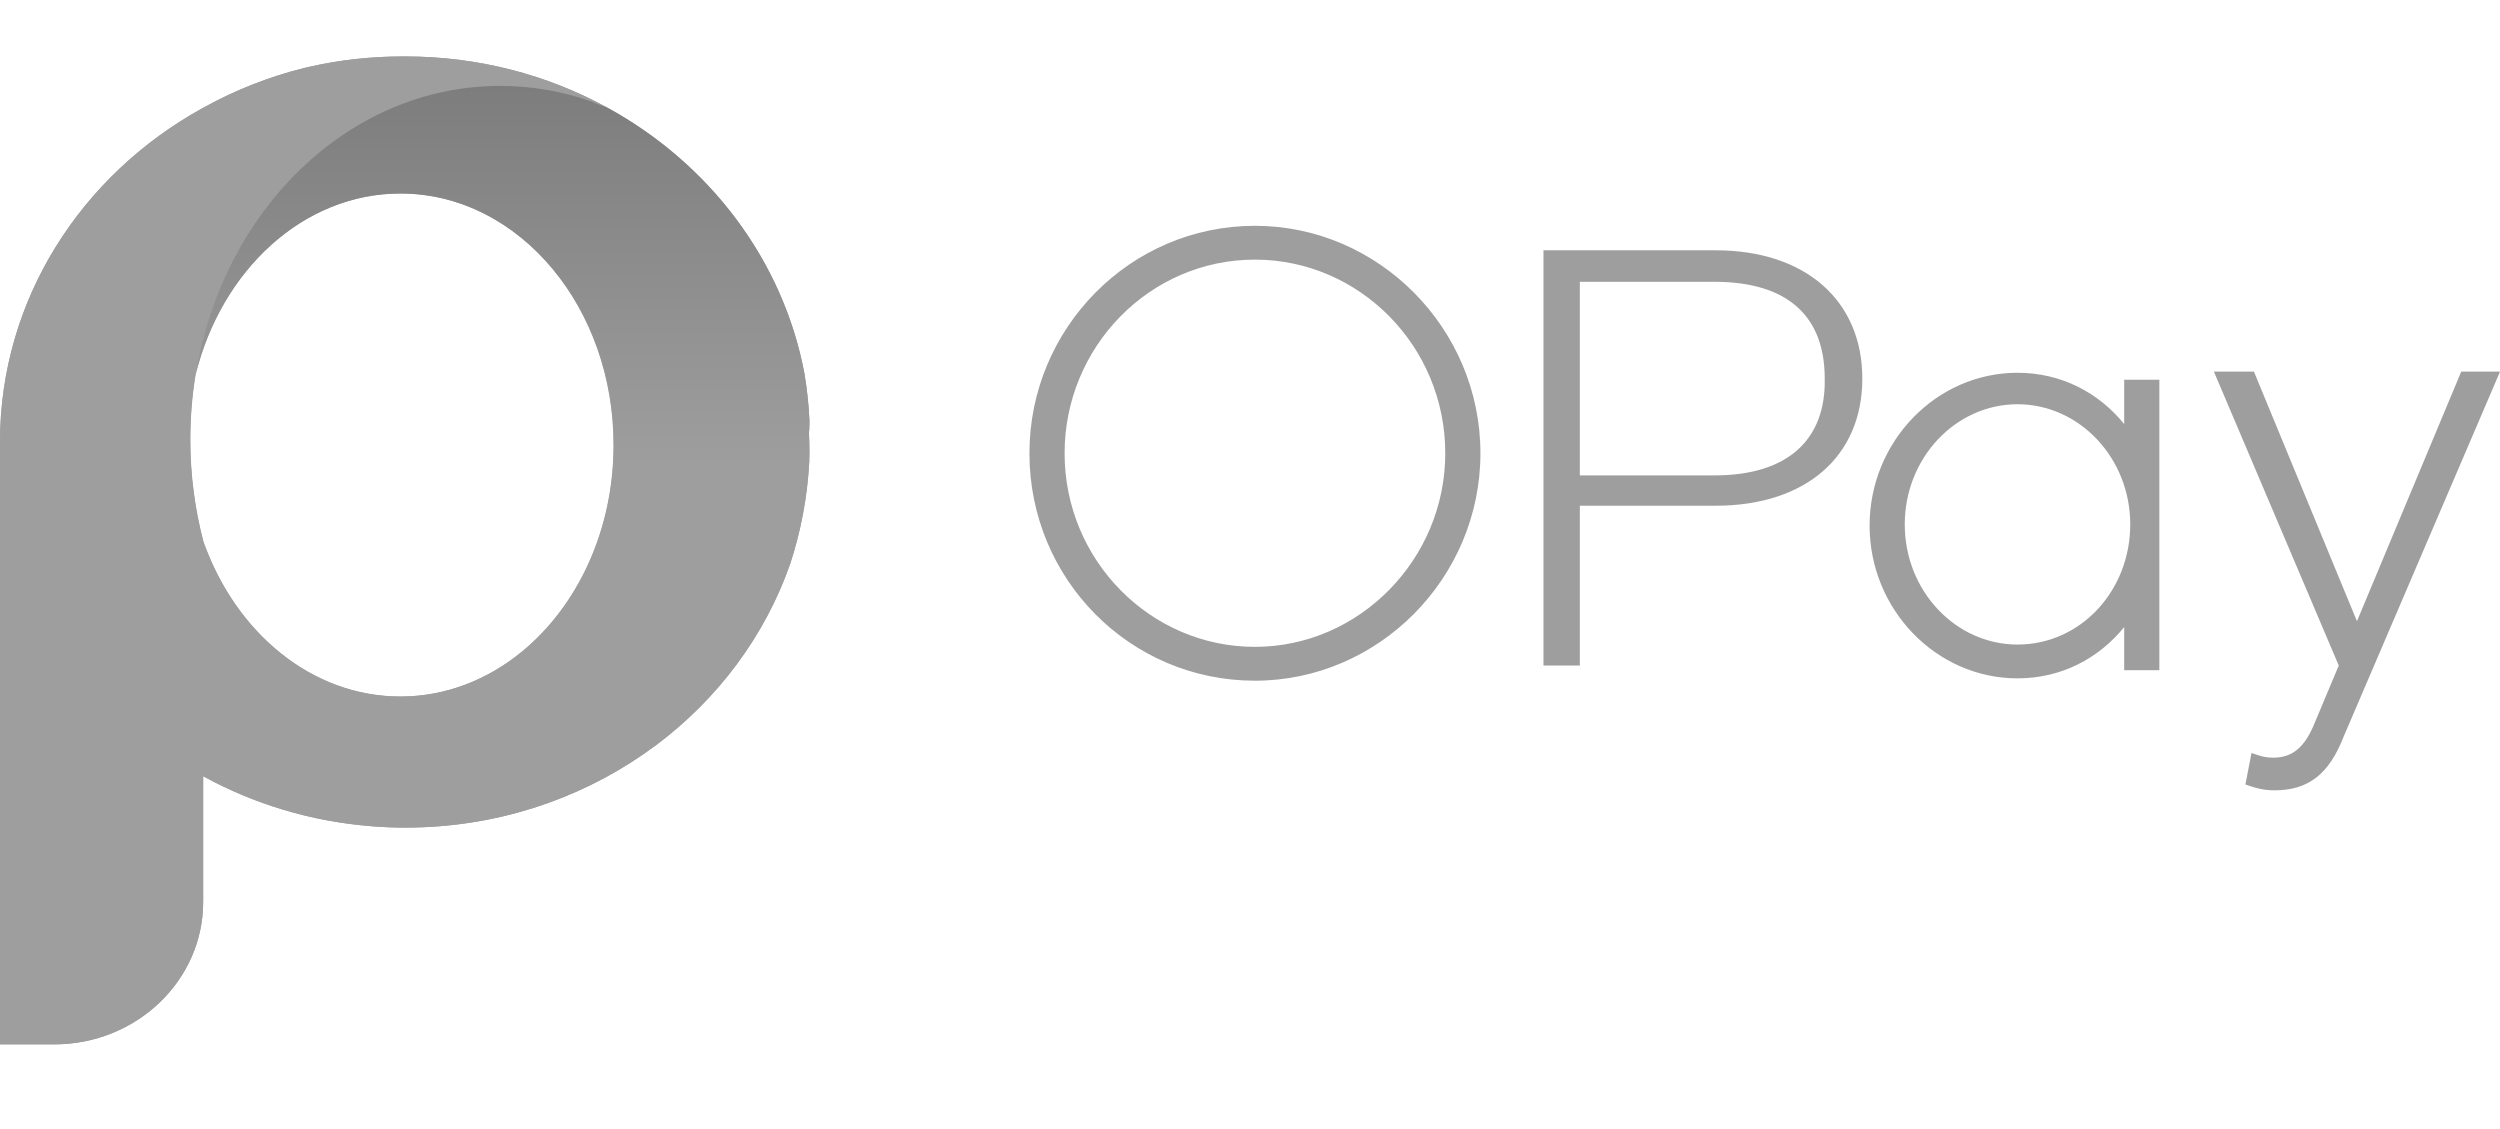 <svg width="93" height="42" viewBox="0 0 93 42" fill="none" xmlns="http://www.w3.org/2000/svg">
<g clip-path="url(#clip0_49_26239)">
<path d="M63.821 9.311H57.417V24.758H58.77V18.813H63.821C67.159 18.813 69.278 16.991 69.278 14.084C69.278 11.177 67.159 9.311 63.821 9.311ZM63.776 17.685H58.77V10.483H63.776C66.527 10.483 67.88 11.784 67.88 14.084C67.925 16.34 66.527 17.685 63.776 17.685ZM91.558 13.824L87.679 23.109L83.846 13.824H82.357L87.002 24.758L86.055 27.014C85.695 27.838 85.244 28.185 84.567 28.185C84.206 28.185 84.026 28.098 83.755 28.012L83.53 29.183C83.891 29.313 84.206 29.4 84.612 29.4C85.875 29.4 86.642 28.793 87.183 27.404L93.001 13.824H91.558ZM79.02 15.776C78.073 14.605 76.675 13.867 75.051 13.867C72.029 13.867 69.549 16.427 69.549 19.551C69.549 22.675 72.029 25.235 75.051 25.235C76.675 25.235 78.073 24.497 79.02 23.326V24.931H80.328V14.127H79.02V15.776ZM75.051 23.977C72.751 23.977 70.857 21.981 70.857 19.508C70.857 17.034 72.751 15.038 75.051 15.038C77.351 15.038 79.245 17.034 79.245 19.508C79.245 21.981 77.396 23.977 75.051 23.977ZM46.683 8.4C42.038 8.4 38.295 12.218 38.295 16.861C38.295 21.547 42.038 25.322 46.683 25.322C51.284 25.322 55.072 21.503 55.072 16.861C55.072 12.218 51.284 8.4 46.683 8.4ZM46.683 24.063C42.805 24.063 39.603 20.852 39.603 16.861C39.603 12.912 42.76 9.658 46.683 9.658C50.562 9.658 53.764 12.869 53.764 16.861C53.764 20.809 50.562 24.063 46.683 24.063Z" fill="#9E9E9E"/>
<path fill-rule="evenodd" clip-rule="evenodd" d="M19.409 24.242C18.127 25.294 16.568 25.911 14.887 25.911C11.59 25.911 8.763 23.539 7.565 20.163C7.246 18.957 7.074 17.677 7.074 16.352C7.074 15.529 7.14 14.724 7.267 13.943C8.225 10.047 11.274 7.198 14.887 7.198C17.111 7.198 19.12 8.277 20.561 10.015C21.959 11.701 22.822 14.009 22.822 16.554C22.822 19.74 21.471 22.553 19.409 24.242ZM30.109 15.622C30.081 15.038 30.018 14.465 29.925 13.904C29.129 9.667 26.377 6.074 22.589 4.001C22.576 3.996 22.564 3.99 22.551 3.985V3.981C20.349 2.784 17.799 2.1 15.081 2.1C15.059 2.1 15.038 2.101 15.017 2.101C15.002 2.101 14.988 2.1 14.973 2.1C13.776 2.1 12.611 2.234 11.495 2.488C11.484 2.49 11.473 2.493 11.462 2.495C11.413 2.506 11.365 2.518 11.316 2.53C10.011 2.853 8.775 3.342 7.633 3.969C7.602 3.986 7.569 4.003 7.538 4.021C7.533 4.024 7.528 4.027 7.523 4.029C3.025 6.512 0 11.142 0 16.444C0 17.238 0 18.543 0 18.543V38.85H2.015C5.076 38.85 7.558 36.477 7.558 33.55V28.875C9.425 29.899 11.543 30.554 13.804 30.734C13.814 30.735 13.824 30.736 13.835 30.737C13.923 30.744 14.011 30.75 14.1 30.756C14.206 30.762 14.311 30.768 14.417 30.773C14.447 30.774 14.476 30.775 14.505 30.776C14.585 30.779 14.665 30.781 14.745 30.783C14.829 30.785 14.913 30.786 14.998 30.786C15.028 30.786 15.057 30.787 15.087 30.787C15.197 30.787 15.306 30.785 15.415 30.783C15.519 30.781 15.622 30.777 15.726 30.773C15.731 30.773 15.735 30.773 15.74 30.773C19.001 30.639 21.994 29.521 24.398 27.723C26.694 26.005 28.451 23.666 29.393 20.973C29.784 19.784 30.029 18.513 30.102 17.188C30.106 17.058 30.109 16.928 30.109 16.798C30.109 16.568 30.102 16.339 30.091 16.112C30.102 15.998 30.109 15.882 30.109 15.765V15.622Z" fill="#9E9E9E"/>
<path fill-rule="evenodd" clip-rule="evenodd" d="M18.605 29.505C13.402 29.505 9.006 25.567 7.574 20.16C7.255 18.954 7.082 17.674 7.082 16.349C7.082 15.526 7.149 14.721 7.276 13.94C8.267 7.825 12.961 3.192 18.605 3.192C19.796 3.192 20.945 3.399 22.025 3.782C22.203 3.872 22.551 3.985 22.551 3.985V3.981C20.349 2.784 17.799 2.1 15.081 2.1C15.059 2.1 15.038 2.101 15.017 2.101C15.002 2.101 14.988 2.1 14.973 2.1C13.776 2.1 12.611 2.234 11.495 2.488C11.484 2.49 11.473 2.493 11.462 2.495C11.413 2.506 11.365 2.518 11.316 2.53C10.011 2.853 8.775 3.342 7.633 3.969C7.602 3.986 7.569 4.003 7.538 4.021C7.533 4.024 7.528 4.027 7.523 4.029C3.025 6.512 0 11.142 0 16.444C0 17.238 0 18.543 0 18.543V38.85H2.015C5.076 38.85 7.558 36.477 7.558 33.55V28.875C9.425 29.899 11.543 30.554 13.804 30.734C13.814 30.735 13.824 30.736 13.835 30.737C13.923 30.744 14.011 30.75 14.1 30.756C14.206 30.762 14.311 30.768 14.417 30.773C14.447 30.774 14.476 30.775 14.505 30.776C14.585 30.779 14.665 30.781 14.745 30.783C14.829 30.785 14.913 30.786 14.998 30.786C15.028 30.786 15.057 30.787 15.087 30.787C15.197 30.787 15.306 30.785 15.415 30.783C15.519 30.781 15.622 30.777 15.726 30.773C15.731 30.773 15.735 30.773 15.74 30.773C19.001 30.639 21.994 29.521 24.398 27.723C22.696 28.855 20.717 29.505 18.605 29.505Z" fill="#9E9E9E"/>
<path fill-rule="evenodd" clip-rule="evenodd" d="M29.396 20.976C29.788 19.787 30.033 18.516 30.106 17.192C30.11 17.062 30.112 16.931 30.112 16.801C30.112 16.571 30.106 16.342 30.095 16.115C30.106 16.001 30.112 15.886 30.112 15.768V15.625C30.084 15.041 30.021 14.468 29.929 13.907C29.133 9.67 26.381 6.077 22.592 4.004C22.579 3.999 22.567 3.993 22.555 3.988C22.555 3.988 22.206 3.876 22.029 3.785C20.948 3.402 19.799 3.196 18.608 3.196C12.965 3.196 8.27 7.828 7.279 13.944C8.238 10.047 11.287 7.198 14.9 7.198C17.123 7.198 19.133 8.277 20.573 10.015C21.972 11.702 22.834 14.009 22.834 16.555C22.834 19.74 21.484 22.553 19.422 24.243C18.139 25.294 16.581 25.911 14.9 25.911C11.603 25.911 8.776 23.539 7.578 20.163C9.009 25.571 13.406 29.508 18.608 29.508C20.72 29.508 22.7 28.859 24.401 27.726C26.697 26.008 28.455 23.669 29.396 20.976Z" fill="url(#paint0_linear_49_26239)"/>
</g>
<defs>
<linearGradient id="paint0_linear_49_26239" x1="7.525" y1="3.196" x2="7.525" y2="28.942" gradientUnits="userSpaceOnUse">
<stop stop-color="#7D7D7D"/>
<stop offset="0.547" stop-color="#9E9E9E"/>
</linearGradient>
<clipPath id="clip0_49_26239">
<rect width="93" height="42" fill="white"/>
</clipPath>
</defs>
</svg>

